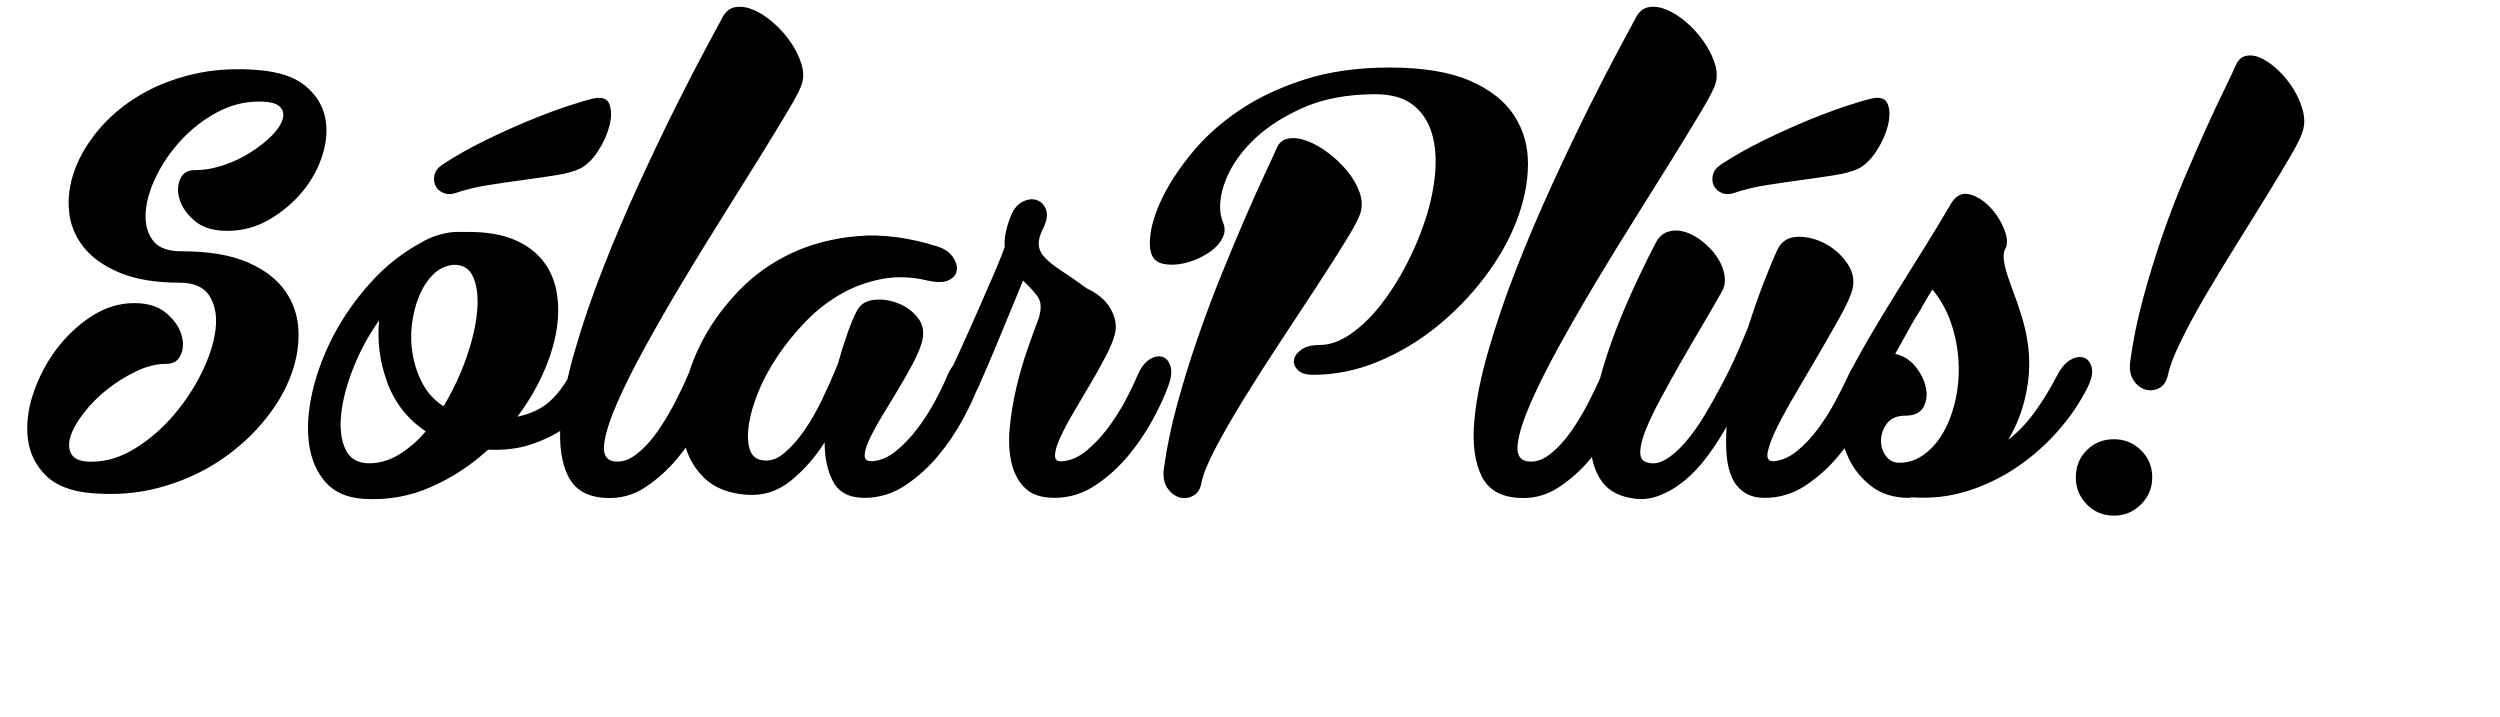 <svg width="128.94" height="37" viewBox="0 0 128.94 37" xmlns="http://www.w3.org/2000/svg"><path d="M10.024 8.775q.756 0 1.512-.257.756-.256 1.39-.661.635-.405 1.08-.85.446-.446.568-.851.121-.405-.149-.661-.27-.257-1.053-.257-1.16 0-2.2.567-1.04.567-1.836 1.431-.797.864-1.283 1.863-.486.999-.54 1.863-.054.864.365 1.431.418.567 1.471.567 2.106 0 3.416.567t1.957 1.498q.648.932.675 2.12.027 1.188-.459 2.39-.486 1.201-1.458 2.335t-2.295 1.985q-1.323.85-2.97 1.296-1.647.445-3.51.283-1.566-.135-2.349-.918-.783-.783-.918-1.876-.135-1.094.27-2.323.405-1.228 1.175-2.268.77-1.039 1.822-1.727 1.053-.689 2.214-.689 1.026 0 1.62.486.594.486.797 1.08.202.594 0 1.08-.203.486-.743.486-.756 0-1.552.378-.797.378-1.499.931-.702.554-1.215 1.215-.513.662-.688 1.215-.176.554.054.932.23.378 1.012.378 1.161 0 2.268-.689 1.107-.688 1.985-1.714.877-1.026 1.458-2.214.58-1.188.702-2.214.121-1.026-.31-1.715-.433-.688-1.54-.688-1.863 0-3.091-.513-1.229-.513-1.877-1.337-.648-.823-.742-1.863-.095-1.039.297-2.106.391-1.066 1.228-2.065.837-.999 2.052-1.741Q8.35 4.212 9.93 3.834q1.58-.378 3.442-.216 1.566.135 2.376.81.81.675 1.013 1.593.202.918-.122 1.958-.324 1.039-1.04 1.903-.715.864-1.714 1.444-.999.581-2.16.581-1.053 0-1.647-.486-.594-.486-.796-1.08-.203-.594 0-1.08.202-.486.742-.486zM23.2 11.988q.216-.027.392-.027h.554q1.457 0 2.416.418.958.419 1.498 1.148.54.729.675 1.688.135.958-.067 2.011-.203 1.053-.716 2.16-.513 1.107-1.269 2.106 1.026-.216 1.647-.77.621-.553 1.026-1.336.243-.486.608-.675.364-.189.675-.108.31.081.445.405t-.08.837q-.217.54-.703 1.148-.486.607-1.215 1.107-.729.499-1.7.823-.973.324-2.215.27-1.323 1.215-2.956 1.93-1.634.716-3.443.608-1.296-.081-1.984-.864-.689-.783-.85-1.985-.163-1.201.175-2.673.337-1.471 1.093-2.915.756-1.445 1.917-2.728 1.161-1.282 2.62-2.065.62-.378 1.457-.513zm7.425-6.912q.648-.135.81.31.162.446 0 1.094-.162.648-.58 1.296-.419.648-.932.918-.459.216-1.215.337-.756.122-1.66.243-.905.122-1.85.27-.945.149-1.728.419-.35.108-.634-.027-.284-.135-.392-.392-.108-.256-.027-.553.081-.297.46-.54.998-.648 2.16-1.215 1.16-.567 2.24-1.013 1.08-.445 1.971-.742t1.377-.405zm-7.749 15.876q.702-1.161 1.161-2.457.46-1.296.567-2.39.108-1.093-.189-1.795t-1.08-.648q-.594.081-1.026.526-.432.446-.702 1.107-.27.662-.364 1.458-.095.797.054 1.593.148.797.526 1.485.378.689 1.053 1.121zm-3.32-4.428q-.81 1.134-1.324 2.43-.513 1.296-.634 2.39-.122 1.093.216 1.822.337.729 1.228.729.783 0 1.526-.445.742-.446 1.39-1.202-1.404-.945-1.984-2.524-.58-1.58-.419-3.2zM37.266.891q.243-.459.675-.526.432-.068.932.148t.999.648q.5.432.877.972.378.54.567 1.107.19.567.054 1.053-.108.378-.702 1.377t-1.471 2.416q-.878 1.418-1.93 3.092-1.054 1.674-2.08 3.388-1.026 1.715-1.917 3.335-.89 1.62-1.444 2.889-.554 1.269-.662 2.079-.108.81.46.918.593.108 1.187-.351.594-.459 1.094-1.174.5-.716.918-1.526.418-.81.661-1.404.27-.594.635-.81.364-.216.661-.108.297.108.405.513.108.405-.162 1.08-.243.675-.77 1.674-.526.999-1.282 1.917t-1.7 1.539q-.946.621-2.08.54-1.377-.081-1.89-1.12-.513-1.04-.391-2.687.121-1.647.729-3.753.607-2.106 1.471-4.307.864-2.2 1.863-4.373 1-2.174 1.89-3.956.891-1.782 1.553-3.01l.85-1.58zm6.912 15.174q.243-.513.864-.594.621-.081 1.256.162.634.243 1.04.756.404.513.215 1.242-.135.486-.486 1.148-.35.661-.77 1.35-.418.688-.823 1.363-.405.675-.648 1.201-.243.527-.23.824.014.297.42.27.62-.054 1.2-.526.581-.473 1.094-1.148.513-.675.918-1.431t.648-1.35q.27-.594.635-.81.364-.216.661-.108.297.108.405.513.108.405-.162 1.08-.243.675-.77 1.647-.526.972-1.268 1.863-.743.891-1.701 1.526-.959.634-2.093.634-1.16 0-1.606-.823-.446-.824-.446-2.039-.756 1.188-1.768 1.998-1.013.81-2.282.702-1.377-.108-2.16-.864-.783-.756-1.04-1.89-.256-1.134 0-2.511.257-1.377.973-2.727.715-1.35 1.863-2.538 1.147-1.188 2.686-1.917 1.54-.729 3.443-.891 1.903-.162 4.117.54.513.162.77.526.256.365.216.689-.04.324-.405.513-.365.189-1.094.027-1.242-.297-2.376-.081-1.134.216-2.12.783-.985.567-1.795 1.404-.81.837-1.43 1.755-.622.918-1 1.836t-.5 1.688q-.12.769.028 1.282t.634.594q.567.108 1.107-.324t1.053-1.161q.513-.729.959-1.66.445-.932.796-1.796.243-.864.5-1.593.256-.729.472-1.134zM57.49 17.28q-.135.486-.5 1.174-.364.689-.796 1.418-.432.729-.85 1.445-.419.715-.675 1.282-.257.567-.257.904 0 .338.405.284.621-.054 1.202-.526.58-.473 1.093-1.148.513-.675.918-1.431t.648-1.35q.27-.594.635-.81.364-.216.661-.108.297.108.405.513.108.405-.162 1.08-.243.675-.77 1.647-.526.972-1.268 1.863-.743.891-1.701 1.526-.959.634-2.093.634-.999 0-1.512-.5-.513-.499-.702-1.296-.189-.796-.094-1.808.094-1.013.337-2.053.243-1.039.58-2.011.338-.972.608-1.674v-.027q.19-.675-.121-1.066-.31-.392-.716-.77-.216.54-.54 1.31-.324.769-.648 1.566-.324.796-.634 1.512-.31.715-.5 1.147-.27.594-.648.756-.378.162-.661 0-.284-.162-.392-.554-.108-.391.162-.877.19-.324.46-.918.27-.594.58-1.283.31-.688.634-1.43l.594-1.364q.27-.621.446-1.066.175-.446.202-.527-.054-.621.27-1.485.216-.621.621-.837.405-.216.743-.108.337.108.486.473.148.364-.095.904-.297.567-.27.931.027.365.324.675.297.311.837.662.54.351 1.323.918.351.162.662.405.31.243.513.567.202.324.283.689.081.364-.027.742zm8.343-9.612q.19-.459.635-.527.445-.067.972.136.526.202 1.08.62.553.419.972.932.418.513.62 1.066.203.554.068 1.04-.108.405-.729 1.417-.62 1.013-1.485 2.336-.864 1.323-1.863 2.835t-1.876 2.93q-.878 1.417-1.499 2.591-.62 1.175-.756 1.823-.08.513-.432.702-.35.189-.715.081t-.621-.486q-.257-.378-.176-.999.216-1.593.689-3.321.472-1.728 1.066-3.443.594-1.714 1.242-3.307t1.215-2.902q.567-1.31 1-2.228.431-.918.593-1.296zm-2.754 3.807q.162.378 0 .742-.162.365-.513.649-.35.283-.81.486-.459.202-.918.27-.459.067-.837-.014-.378-.081-.54-.351-.243-.405-.108-1.282.135-.878.689-1.958.553-1.08 1.525-2.241.972-1.161 2.403-2.12 1.431-.958 3.348-1.566 1.917-.607 4.347-.607 2.565 0 4.131.675 1.566.675 2.295 1.795.73 1.121.716 2.538-.014 1.418-.594 2.917-.58 1.498-1.66 2.915-1.08 1.418-2.471 2.538-1.39 1.121-3.024 1.796-1.634.675-3.335.675-.54 0-.783-.243t-.202-.526q.04-.284.378-.527.337-.243.958-.243.756 0 1.566-.553.81-.554 1.54-1.472.728-.918 1.336-2.079.607-1.161.999-2.363.391-1.201.5-2.362.107-1.161-.163-2.079-.27-.918-.972-1.471-.702-.554-1.944-.554-2.214 0-3.834.742-1.62.743-2.619 1.782-.999 1.04-1.363 2.174-.365 1.134-.04 1.917zM84.382.891q.243-.459.675-.526.432-.068.932.148t.999.648q.5.432.877.972.378.54.567 1.107.19.567.054 1.053-.108.378-.702 1.377t-1.471 2.416q-.878 1.418-1.93 3.092-1.054 1.674-2.08 3.388-1.026 1.715-1.917 3.335-.89 1.62-1.444 2.889-.554 1.269-.662 2.079-.108.81.46.918.593.108 1.187-.351.594-.459 1.094-1.174.5-.716.918-1.526.418-.81.661-1.404.27-.594.635-.81.364-.216.661-.108.297.108.405.513.108.405-.162 1.08-.243.675-.77 1.674-.526.999-1.282 1.917t-1.7 1.539q-.946.621-2.08.54-1.377-.081-1.89-1.12-.513-1.04-.391-2.687.121-1.647.729-3.753.607-2.106 1.471-4.307.864-2.2 1.863-4.373 1-2.174 1.89-3.956.891-1.782 1.553-3.01l.85-1.58zm7.263 12.042q.297-.675 1.013-.716.715-.04 1.43.324.716.365 1.175 1.027.46.661.27 1.39-.135.486-.607 1.336-.473.851-1.053 1.85-.58.999-1.188 2.025-.608 1.026-1.013 1.836-.405.81-.5 1.31-.094.499.311.472.621-.054 1.202-.526.58-.473 1.08-1.148.5-.675.904-1.431.405-.756.675-1.35.27-.594.635-.81.364-.216.661-.108.297.108.405.513.108.405-.162 1.08t-.796 1.647q-.527.972-1.27 1.863-.742.891-1.7 1.526-.959.634-2.093.634-.648 0-1.066-.284-.419-.283-.635-.769-.216-.486-.27-1.161-.054-.675 0-1.458-.459.81-1.012 1.553-.554.742-1.188 1.255-.635.513-1.337.77-.702.256-1.458.094-.972-.189-1.444-.85-.473-.662-.567-1.648-.095-.985.148-2.254.243-1.269.702-2.66.46-1.39 1.107-2.848.648-1.458 1.377-2.862.243-.486.662-.607.418-.122.864.013.445.135.89.486.446.351.743.783.297.432.392.904.094.473-.095.851-.486.864-1.053 1.823-.567.958-1.107 1.903-.54.945-1.012 1.823-.473.877-.756 1.566-.284.688-.31 1.16-.028.473.323.581.46.162.972-.135.513-.297 1.026-.891.513-.594 1-1.404.485-.81.917-1.634.432-.823.77-1.593.337-.769.553-1.309.432-1.35.85-2.416.42-1.067.635-1.526zm4.914-7.857q.648-.135.81.31.162.446 0 1.094-.162.648-.58 1.296-.419.648-.932.918-.459.216-1.215.337-.756.122-1.66.243-.905.122-1.85.27-.945.149-1.728.419-.35.108-.634-.027-.284-.135-.392-.392-.108-.256-.027-.553.081-.297.46-.54.998-.648 2.16-1.215 1.16-.567 2.24-1.013 1.08-.445 1.971-.742t1.377-.405zm-1.215 14.256q.594-1.134 1.283-2.295.688-1.161 1.39-2.281.702-1.121 1.364-2.188.661-1.066 1.228-2.038.378-.648.945-.513t1.053.635q.486.499.756 1.16.27.662.054 1.04-.108.216-.067.553.04.338.175.757.135.418.324.917.19.5.351 1.013.621 1.863.405 3.55-.216 1.688-1.026 3.038.73-.567 1.337-1.39.607-.824 1.201-1.958.297-.567.689-.783.391-.216.688-.095.297.122.392.514.094.391-.23 1.039-.567 1.134-1.485 2.187-.918 1.053-2.092 1.863-1.175.81-2.565 1.256-1.39.445-2.903.337-.054 0-.08.014-.028.013-.082.013-1.16 0-1.944-.607-.783-.608-1.188-1.499-.405-.891-.432-1.917-.027-1.026.297-1.863.027-.162.162-.459zm2.943 2.106q-.648 0-.945.378-.297.378-.324.837-.027.459.23.837.256.378.715.378.702 0 1.296-.445.594-.446 1-1.175.404-.729.607-1.674.202-.945.148-1.93-.054-.986-.378-1.958t-.972-1.755q-.324.513-.62 1.053-.298.459-.622 1.053-.324.594-.675 1.215.621.135 1.04.648.418.513.54 1.08.121.567-.122 1.012-.243.446-.918.446zm12.717 3.186q0 .81-.58 1.39-.58.581-1.39.581-.838 0-1.405-.58-.567-.581-.567-1.391 0-.837.567-1.404t1.404-.567q.81 0 1.39.567.581.567.581 1.404zm4.293-21.222q.19-.459.567-.526.378-.068.81.148.432.216.864.635.432.418.756.945.324.526.473 1.08.148.553.013 1.039-.108.405-.634 1.31-.527.904-1.256 2.092-.729 1.188-1.566 2.524-.837 1.337-1.58 2.606-.742 1.269-1.268 2.349-.527 1.08-.662 1.728-.108.513-.459.688-.35.176-.715.068-.365-.108-.608-.486t-.162-.972q.216-1.593.662-3.24.445-1.647.985-3.213t1.148-2.997q.607-1.431 1.134-2.592.526-1.161.931-1.984.405-.824.567-1.202z"/></svg>